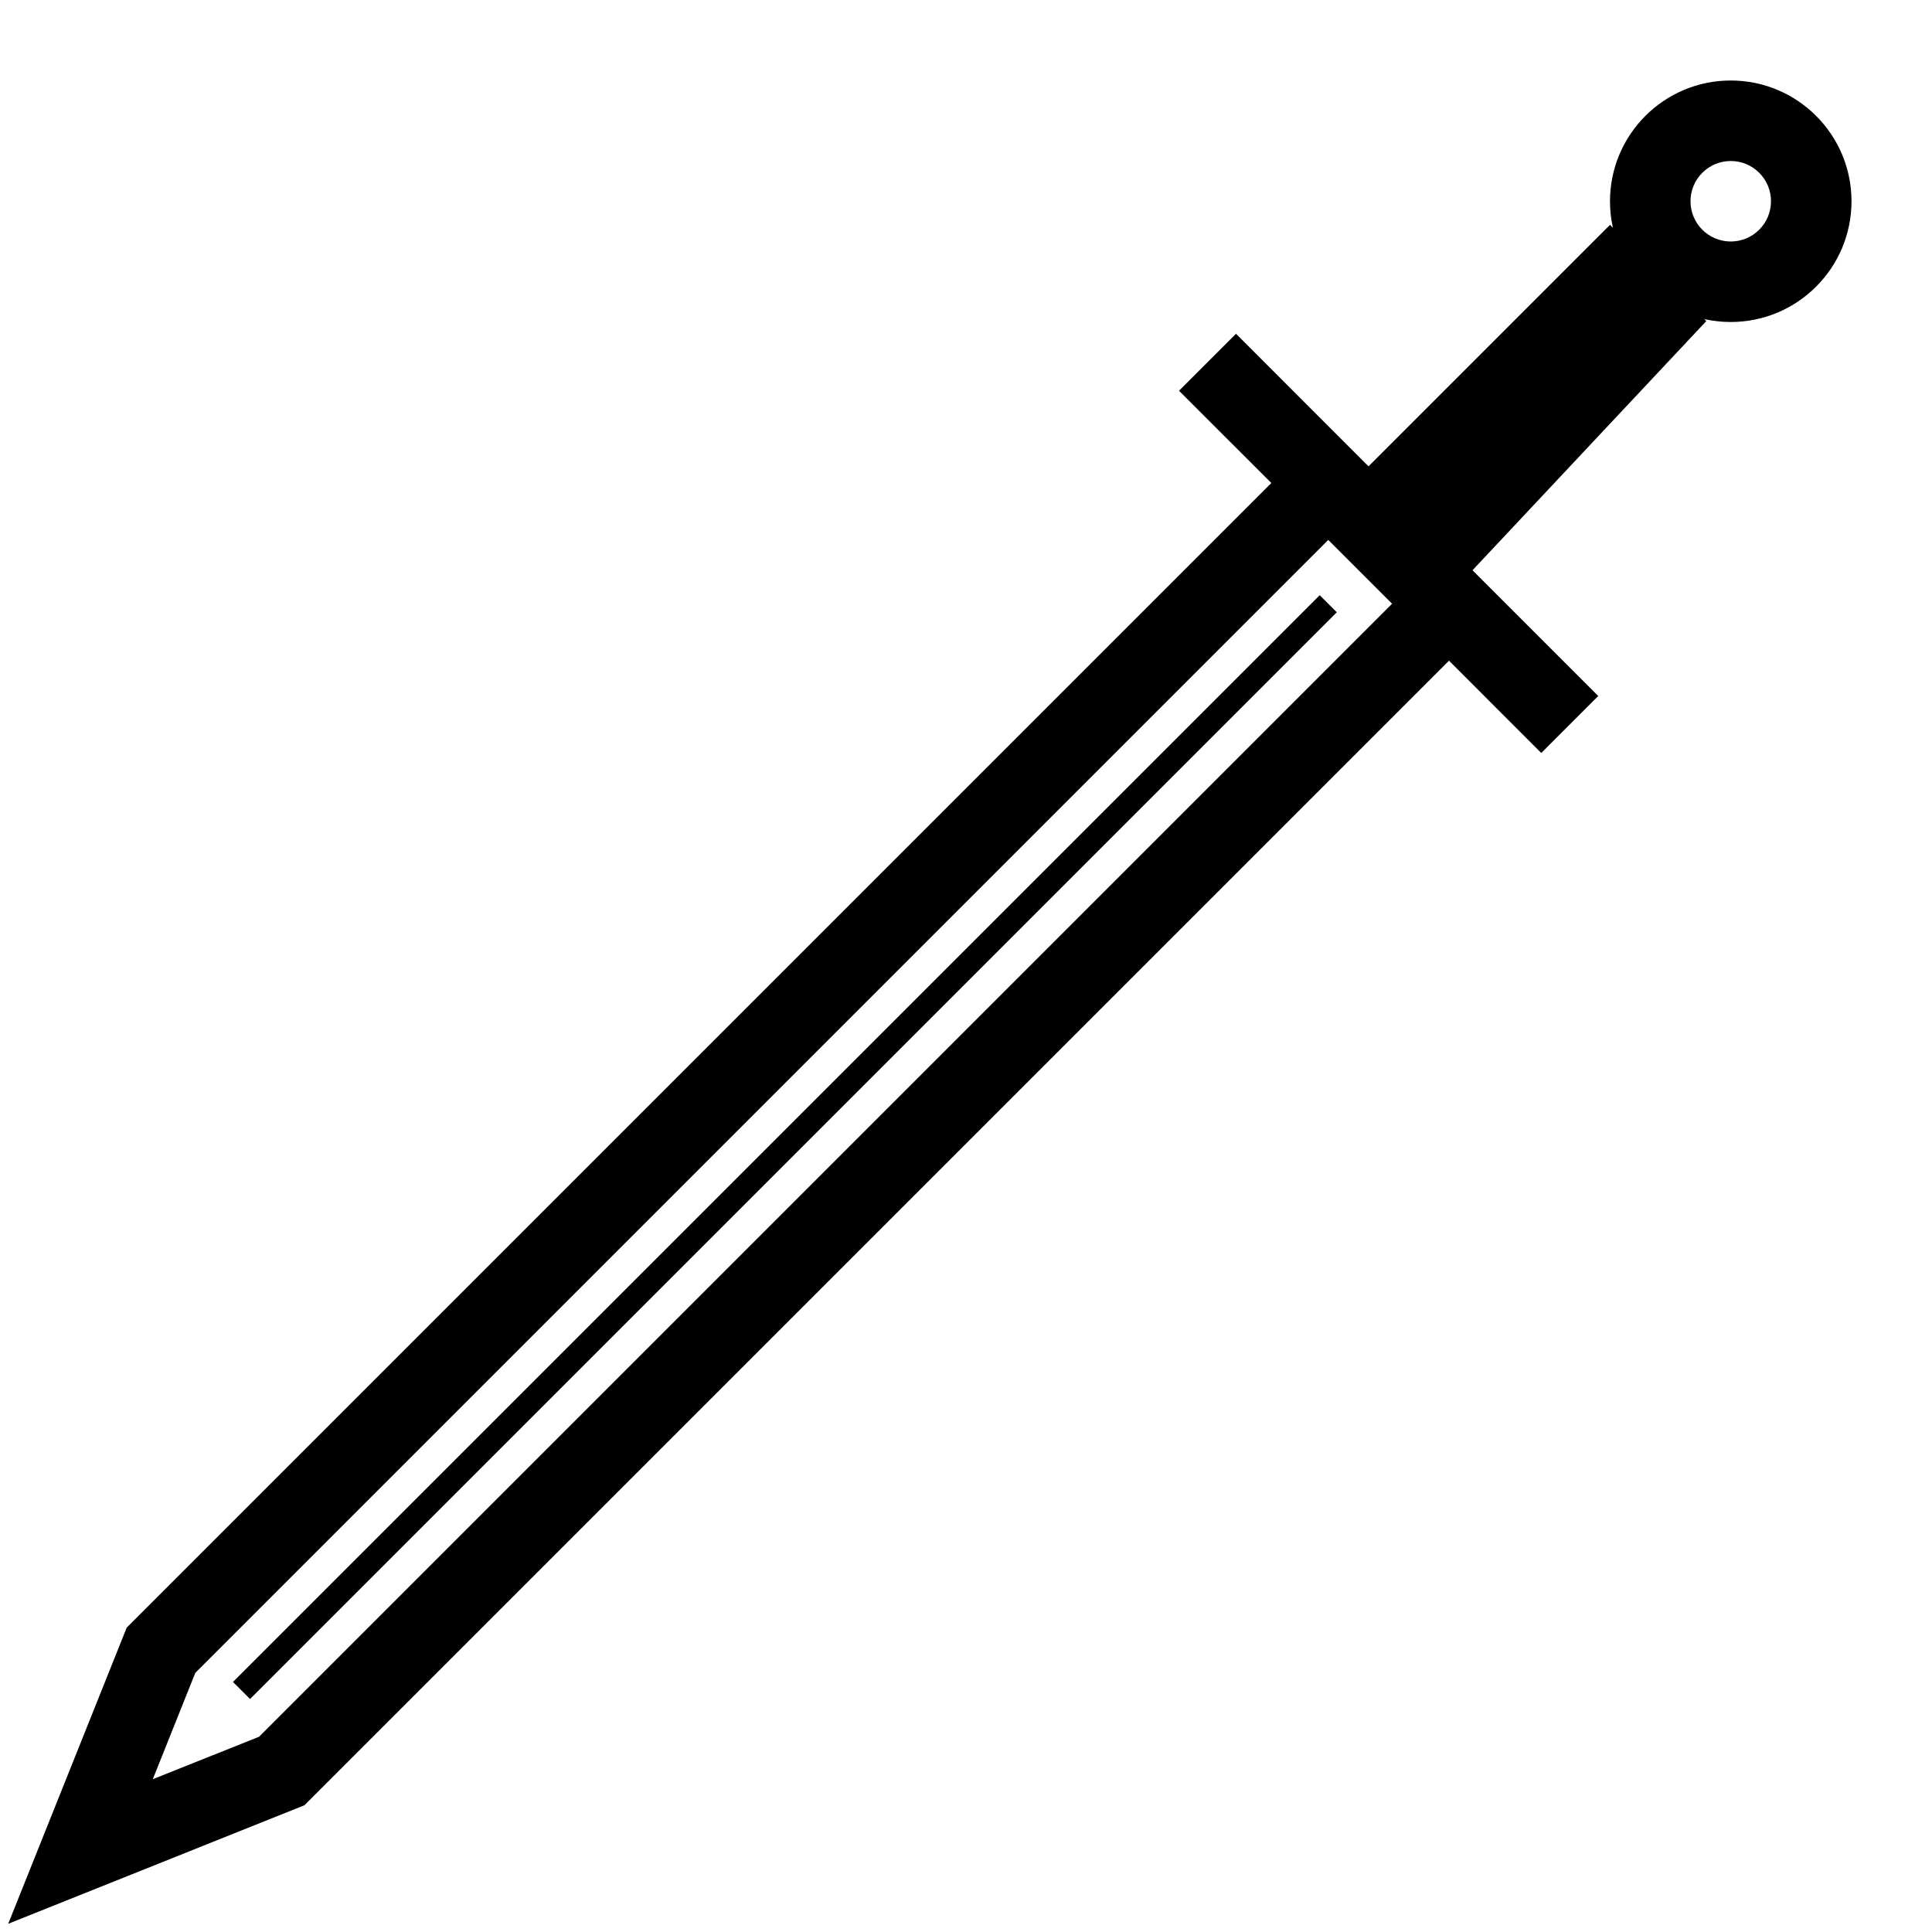 <svg width="24" height="24" viewBox="0 0 24 24" fill="none" xmlns="http://www.w3.org/2000/svg">
<path d="M3.106 21.106L16.606 7.606L16.394 7.394L2.894 20.894L3.106 21.106Z" fill="currentColor"/>
<path fill-rule="evenodd" clip-rule="evenodd" d="M23 2.5C23 3.328 22.328 4 21.5 4C21.387 4 21.277 3.987 21.171 3.964L21.196 3.989L18.292 7.084L19.854 8.646L19.146 9.354L18 8.207L3.781 22.426L0.102 23.898L1.574 20.219L15.793 6L14.646 4.854L15.354 4.146L17 5.793L20 2.793L20.036 2.829C20.012 2.723 20 2.613 20 2.5C20 1.672 20.672 1 21.5 1C22.328 1 23 1.672 23 2.5ZM21.5 2C21.224 2 21 2.224 21 2.5C21 2.776 21.224 3 21.5 3C21.776 3 22 2.776 22 2.5C22 2.224 21.776 2 21.5 2ZM17.293 7.5L16.5 6.707L2.426 20.781L1.898 22.102L3.219 21.574L17.293 7.5Z" fill="currentColor"/>
</svg>
